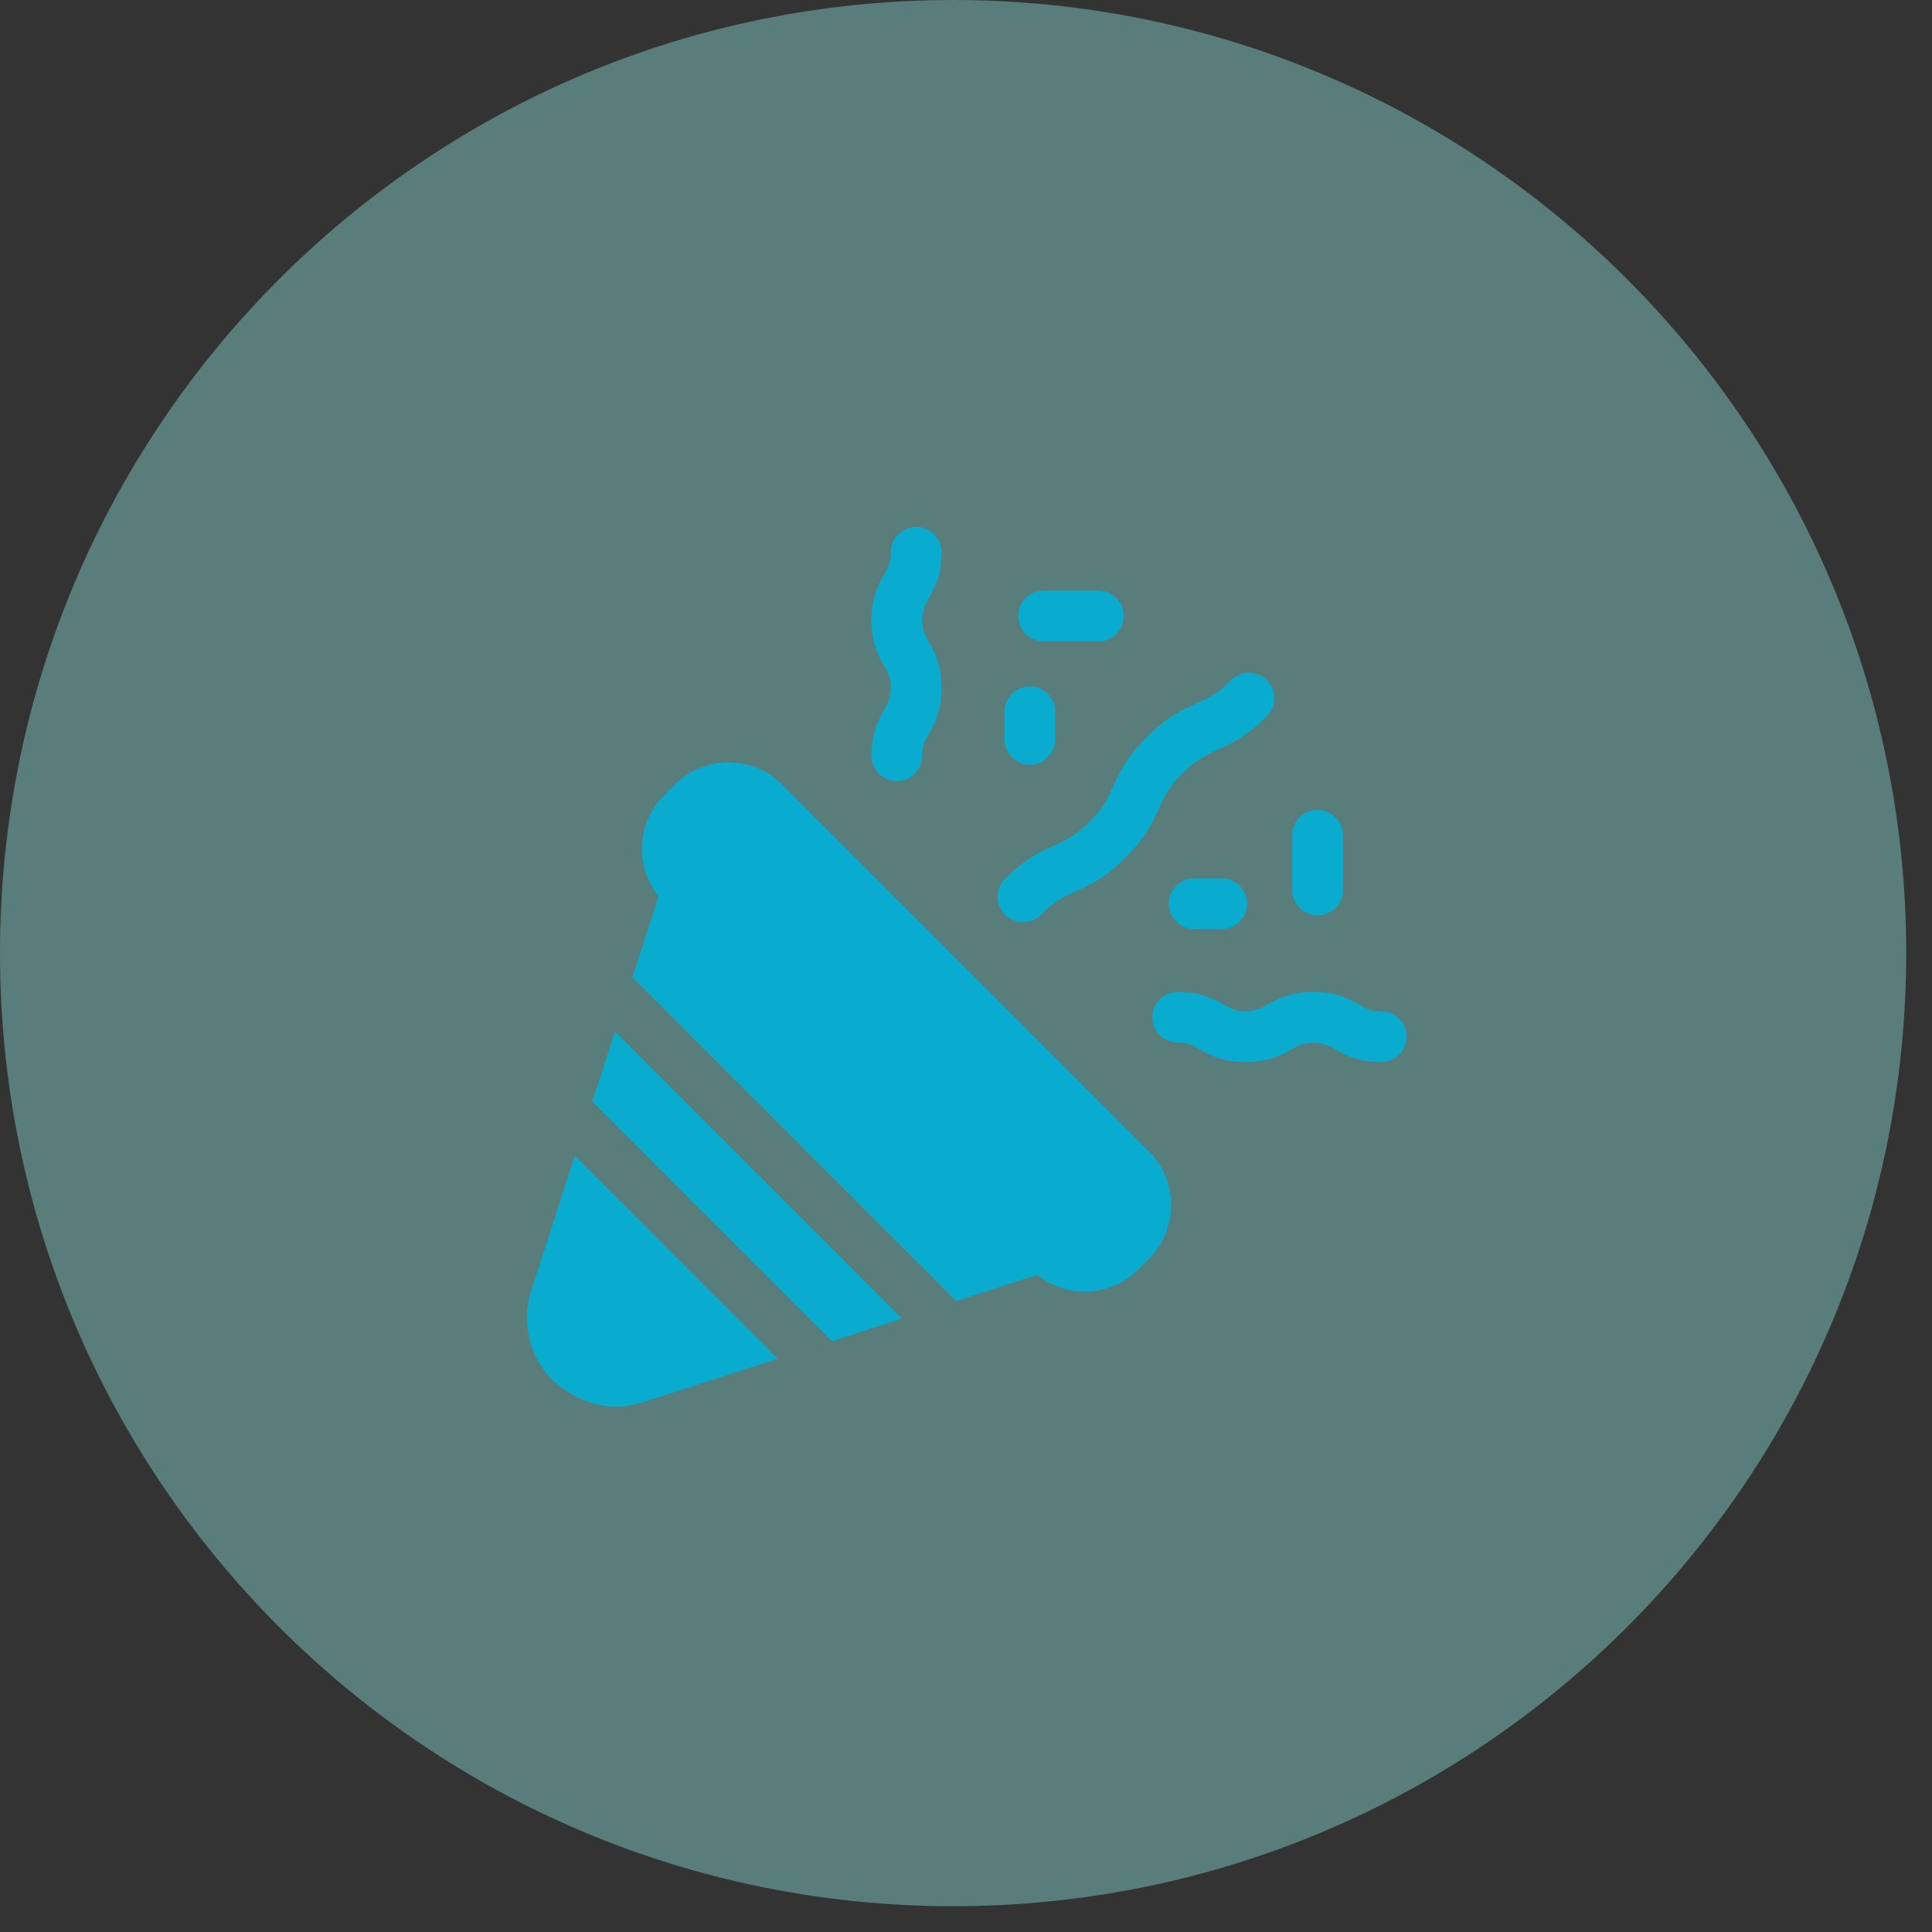 <svg width="66" height="66" viewBox="0 0 66 66" fill="none" xmlns="http://www.w3.org/2000/svg">
<rect x="0" y="0" width="66" height="66" fill="#333333" stroke="none"/>
<path fill-rule="evenodd" clip-rule="evenodd" d="M2.52595e-05 32.559C2.52595e-05 14.577 14.577 6.05196e-05 32.559 6.05196e-05C50.541 6.05196e-05 65.119 14.577 65.119 32.559C65.119 50.541 50.541 65.119 32.559 65.119C14.577 65.119 2.52595e-05 50.541 2.52595e-05 32.559Z" fill="#9BFFF8" fill-opacity="0.36"/>
<path fill-rule="evenodd" clip-rule="evenodd" d="M26.723 26.803C25.709 25.79 24.059 25.79 23.046 26.803L22.689 27.16C21.744 28.105 21.68 29.604 22.498 30.623L21.606 33.386L32.666 44.446L35.428 43.554C35.901 43.933 36.477 44.123 37.053 44.123C37.719 44.123 38.385 43.869 38.892 43.363L39.248 43.006C40.262 41.992 40.262 40.342 39.248 39.328L26.723 26.803Z" fill="#09ACCE"/>
<path fill-rule="evenodd" clip-rule="evenodd" d="M18.148 44.088C17.797 45.176 18.081 46.354 18.889 47.163C19.844 47.998 20.869 48.244 21.964 47.904L26.568 46.416L19.635 39.484L18.148 44.088Z" fill="#09ACCE"/>
<path fill-rule="evenodd" clip-rule="evenodd" d="M20.234 37.631L28.421 45.818L30.812 45.045L21.007 35.239L20.234 37.631Z" fill="#09ACCE"/>
<path fill-rule="evenodd" clip-rule="evenodd" d="M34.947 31.503C35.169 31.503 35.391 31.419 35.56 31.25C36.05 30.76 36.355 30.625 36.741 30.455C37.203 30.25 37.727 30.019 38.446 29.299C39.165 28.581 39.397 28.056 39.601 27.594C40.003 26.678 40.661 26.02 41.577 25.618C42.039 25.414 42.563 25.182 43.282 24.464C43.621 24.125 43.621 23.576 43.282 23.238C42.944 22.899 42.395 22.899 42.056 23.238C41.566 23.728 41.262 23.862 40.876 24.032C40.414 24.237 39.889 24.468 39.17 25.187C38.452 25.906 38.22 26.431 38.016 26.893C37.845 27.279 37.71 27.584 37.22 28.074C36.73 28.564 36.426 28.698 36.04 28.869C35.577 29.073 35.053 29.305 34.334 30.024C33.995 30.362 33.995 30.911 34.334 31.25C34.503 31.419 34.725 31.503 34.947 31.503L34.947 31.503Z" fill="#09ACCE"/>
<path fill-rule="evenodd" clip-rule="evenodd" d="M29.771 25.817C29.771 26.295 30.159 26.683 30.638 26.683C31.117 26.683 31.505 26.295 31.505 25.817C31.505 25.468 31.577 25.341 31.721 25.088C31.909 24.76 32.166 24.309 32.166 23.5C32.166 22.691 31.909 22.24 31.721 21.912C31.432 21.426 31.432 20.941 31.721 20.455C31.909 20.126 32.166 19.676 32.166 18.867C32.166 18.388 31.778 18 31.3 18C30.821 18 30.433 18.388 30.433 18.867C30.433 19.216 30.36 19.342 30.216 19.595C30.028 19.924 29.771 20.374 29.771 21.183C29.771 21.993 30.028 22.443 30.216 22.772C30.505 23.257 30.505 23.743 30.216 24.228C30.028 24.557 29.771 25.007 29.771 25.817L29.771 25.817Z" fill="#09ACCE"/>
<path fill-rule="evenodd" clip-rule="evenodd" d="M47.185 34.547C46.836 34.547 46.709 34.475 46.457 34.33C46.128 34.142 45.678 33.885 44.868 33.885C44.059 33.885 43.609 34.142 43.28 34.33C42.795 34.619 42.309 34.619 41.823 34.33C41.495 34.142 41.044 33.885 40.235 33.885C39.757 33.885 39.368 34.273 39.368 34.752C39.368 35.231 39.757 35.619 40.235 35.619C40.584 35.619 40.711 35.691 40.963 35.836C41.292 36.023 41.742 36.281 42.552 36.281C43.361 36.281 43.812 36.023 44.14 35.836C44.626 35.547 45.111 35.547 45.597 35.836C45.925 36.023 46.376 36.281 47.185 36.281C47.664 36.281 48.052 35.892 48.052 35.414C48.052 34.935 47.664 34.547 47.185 34.547H47.185Z" fill="#09ACCE"/>
<path fill-rule="evenodd" clip-rule="evenodd" d="M35.649 21.909H37.521C38 21.909 38.388 21.521 38.388 21.042C38.388 20.564 38 20.175 37.521 20.175H35.649C35.17 20.175 34.782 20.564 34.782 21.042C34.782 21.521 35.17 21.909 35.649 21.909Z" fill="#09ACCE"/>
<path fill-rule="evenodd" clip-rule="evenodd" d="M35.181 26.121C35.66 26.121 36.048 25.733 36.048 25.255V24.318C36.048 23.84 35.66 23.451 35.181 23.451C34.702 23.451 34.314 23.84 34.314 24.318V25.255C34.314 25.733 34.702 26.121 35.181 26.121Z" fill="#09ACCE"/>
<path fill-rule="evenodd" clip-rule="evenodd" d="M45.01 31.27C45.488 31.27 45.876 30.881 45.876 30.403V28.531C45.876 28.052 45.488 27.664 45.01 27.664C44.531 27.664 44.143 28.052 44.143 28.531V30.403C44.143 30.881 44.531 31.27 45.01 31.27Z" fill="#09ACCE"/>
<path fill-rule="evenodd" clip-rule="evenodd" d="M40.797 30.004C40.319 30.004 39.931 30.392 39.931 30.871C39.931 31.349 40.319 31.738 40.797 31.738H41.733C42.212 31.738 42.6 31.349 42.6 30.871C42.6 30.392 42.212 30.004 41.733 30.004H40.797Z" fill="#09ACCE"/>
</svg>
